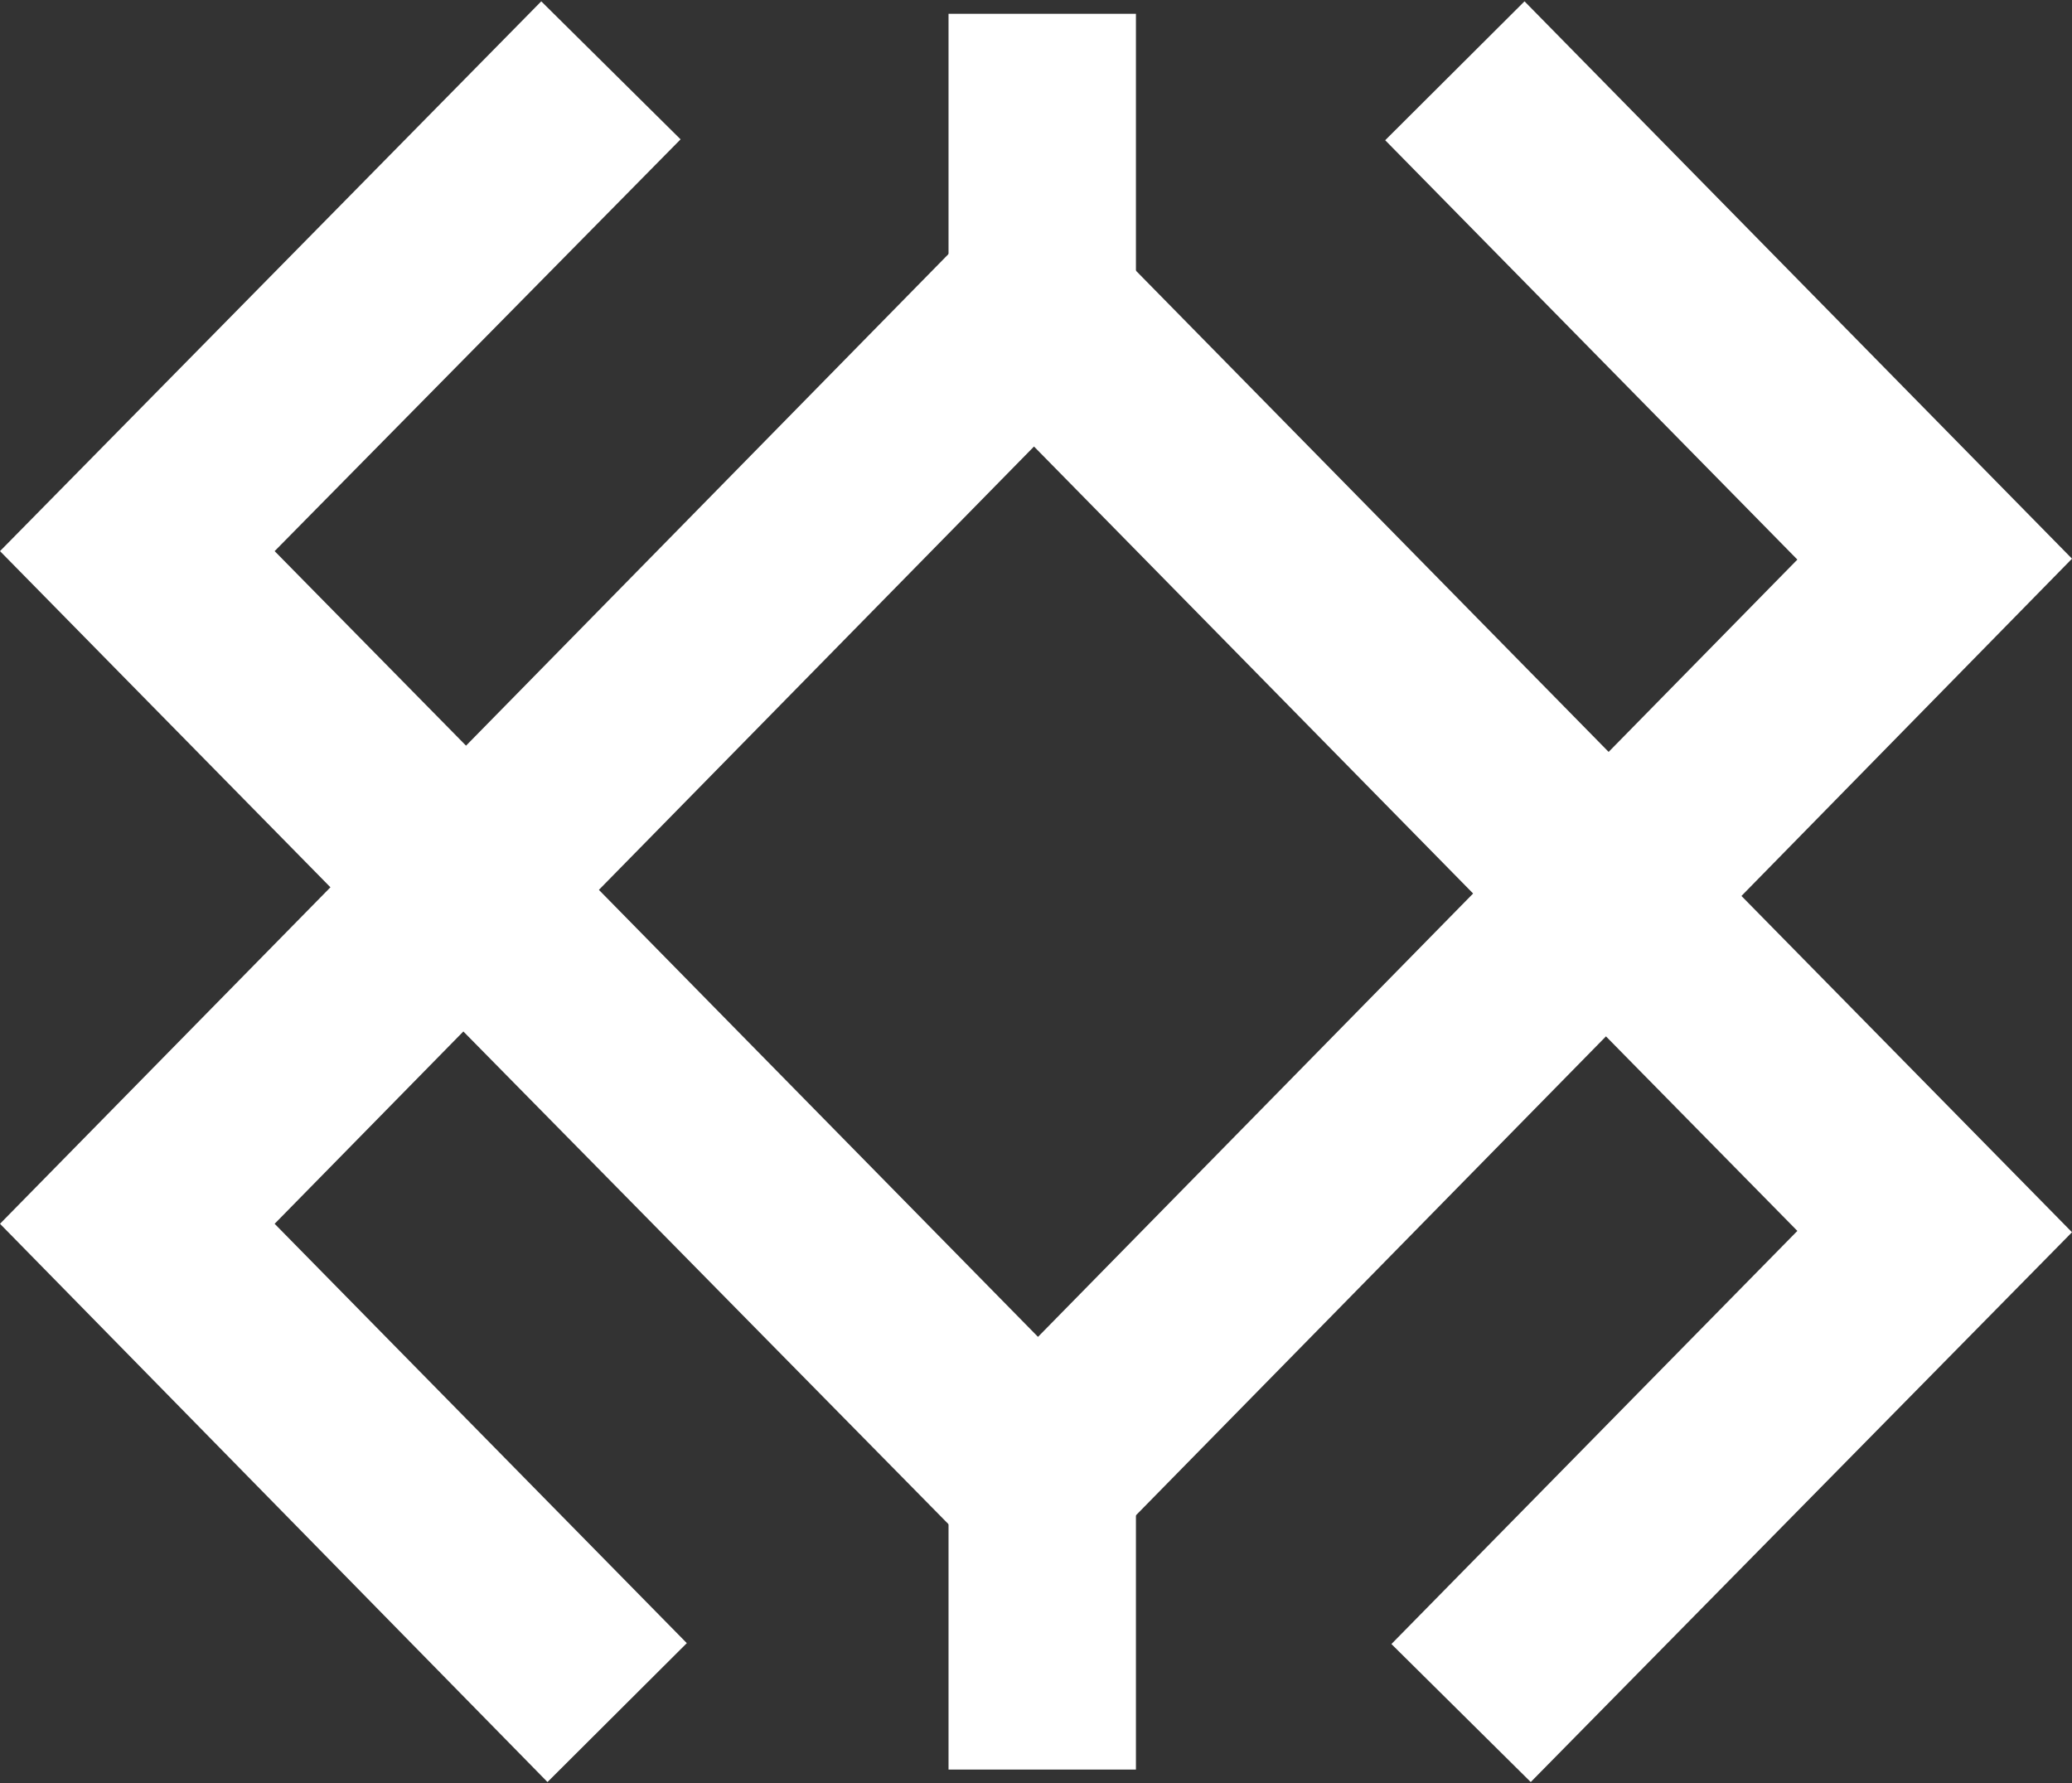<svg xmlns="http://www.w3.org/2000/svg" id="Layer_1" data-name="Layer 1" viewBox="0 0 46.55 40.06"><rect x="0" y="0" width="46.55" height="40.06" fill="#333333" stroke="none"/><defs><style>.cls-1{fill:#fff;fill-rule:evenodd}</style></defs><path d="M10.41,17.86,23.32,31,36.08,18,46.55,28.65,34.39,41l-3.13-3.1,9.12-9.28-4.3-4.37-12.76,13L10.41,24.14,6.17,28.46l9.26,9.42L12.3,41,0,28.46Z" class="cls-1" transform="translate(0 -0.97)"/><path d="M36.14,24.14,23.23,11,10.47,24,0,13.35,12.16,1l3.13,3.1L6.17,13.35l4.3,4.37,12.76-13L36.14,17.86l4.24-4.32L31.12,4.12,34.25,1l12.3,12.52Z" class="cls-1" transform="translate(0 -0.97)"/><path d="M21.31,40.72V32.45h4.21v8.27Z" class="cls-1" transform="translate(0 -0.97)"/><path d="M21.31,9.55V1.28h4.21V9.55Z" class="cls-1" transform="translate(0 -0.97)"/></svg>